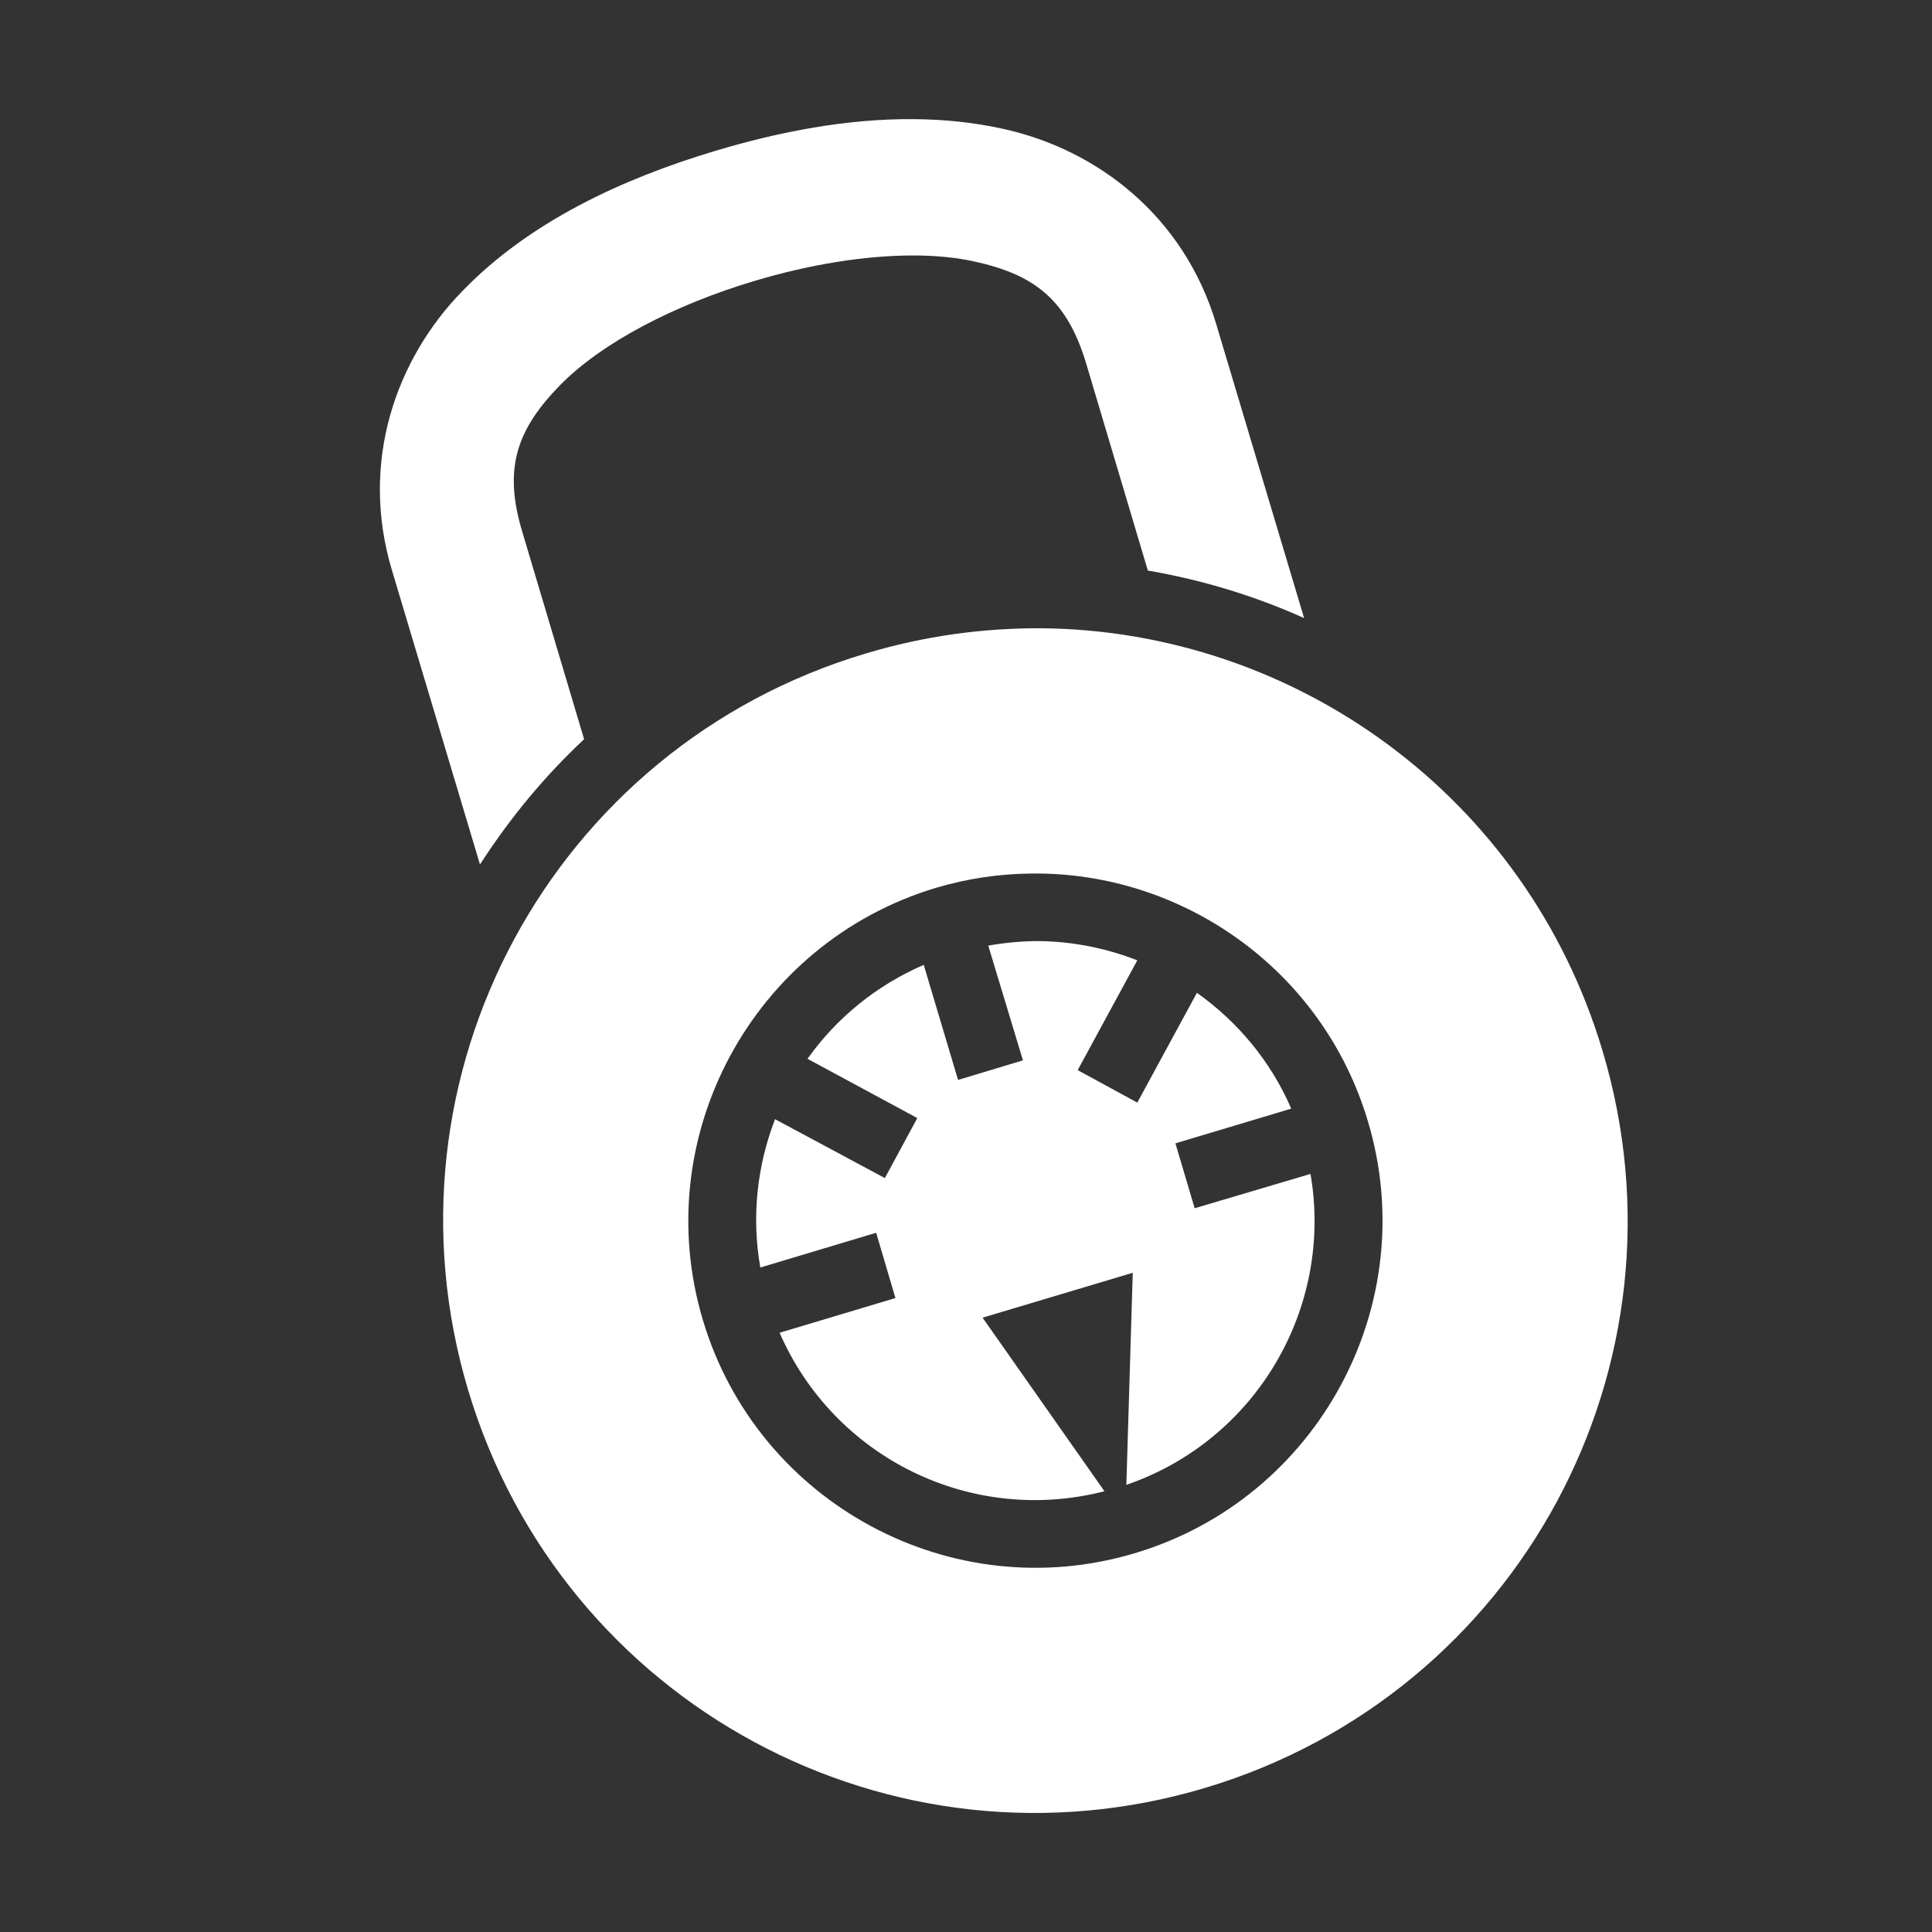 <svg width="48" height="48" viewBox="0 0 48 48" fill="none" xmlns="http://www.w3.org/2000/svg">
<rect x="0" y="0" width="48" height="48" fill="#333333" stroke="none"/>
<g id="Perks">
<g id="Group">
<path id="Vector" d="M22.706 2.96C21.056 2.946 19.378 3.267 17.775 3.747C15.44 4.446 13.153 5.516 11.503 7.216C9.834 8.917 8.928 11.484 9.74 14.175L11.925 21.478C12.656 20.344 13.518 19.294 14.512 18.366L12.975 13.209C12.487 11.597 12.872 10.641 13.912 9.572C14.953 8.51 16.762 7.572 18.74 6.981C20.1 6.574 21.478 6.347 22.687 6.347C23.231 6.347 23.747 6.395 24.197 6.494C25.65 6.812 26.494 7.399 26.981 9.016L28.518 14.175C29.869 14.409 31.172 14.803 32.4 15.356L30.215 8.047C29.409 5.353 27.244 3.709 24.919 3.201C24.197 3.04 23.456 2.966 22.706 2.96ZM25.893 15.609C24.44 15.6 22.968 15.797 21.506 16.237C13.715 18.562 9.298 26.747 11.634 34.547C13.969 42.337 22.143 46.753 29.944 44.419C37.734 42.084 42.15 33.909 39.815 26.109C37.922 19.772 32.165 15.675 25.893 15.609ZM25.603 21.703C29.362 21.647 32.859 24.084 33.984 27.853C35.353 32.409 32.747 37.228 28.2 38.587C23.643 39.956 18.825 37.35 17.465 32.803C16.097 28.247 18.703 23.428 23.25 22.059C24.037 21.825 24.825 21.712 25.603 21.703ZM25.809 23.381C25.397 23.381 24.975 23.419 24.553 23.494L25.415 26.344L23.803 26.831L22.95 23.972C21.759 24.487 20.775 25.303 20.062 26.306L22.79 27.778L21.984 29.269L19.256 27.806C18.815 28.95 18.665 30.216 18.89 31.491L21.768 30.628L22.247 32.25L19.369 33.112C20.718 36.206 24.112 37.903 27.44 37.05L24.412 32.737L28.143 31.622L27.984 36.891C31.228 35.775 33.131 32.475 32.559 29.166L29.681 30.019L29.203 28.406L32.081 27.544C31.565 26.353 30.74 25.378 29.737 24.666L28.256 27.394L26.775 26.587L28.256 23.859C27.487 23.559 26.662 23.391 25.809 23.381Z" fill="white"/>
</g>
</g>
</svg>
